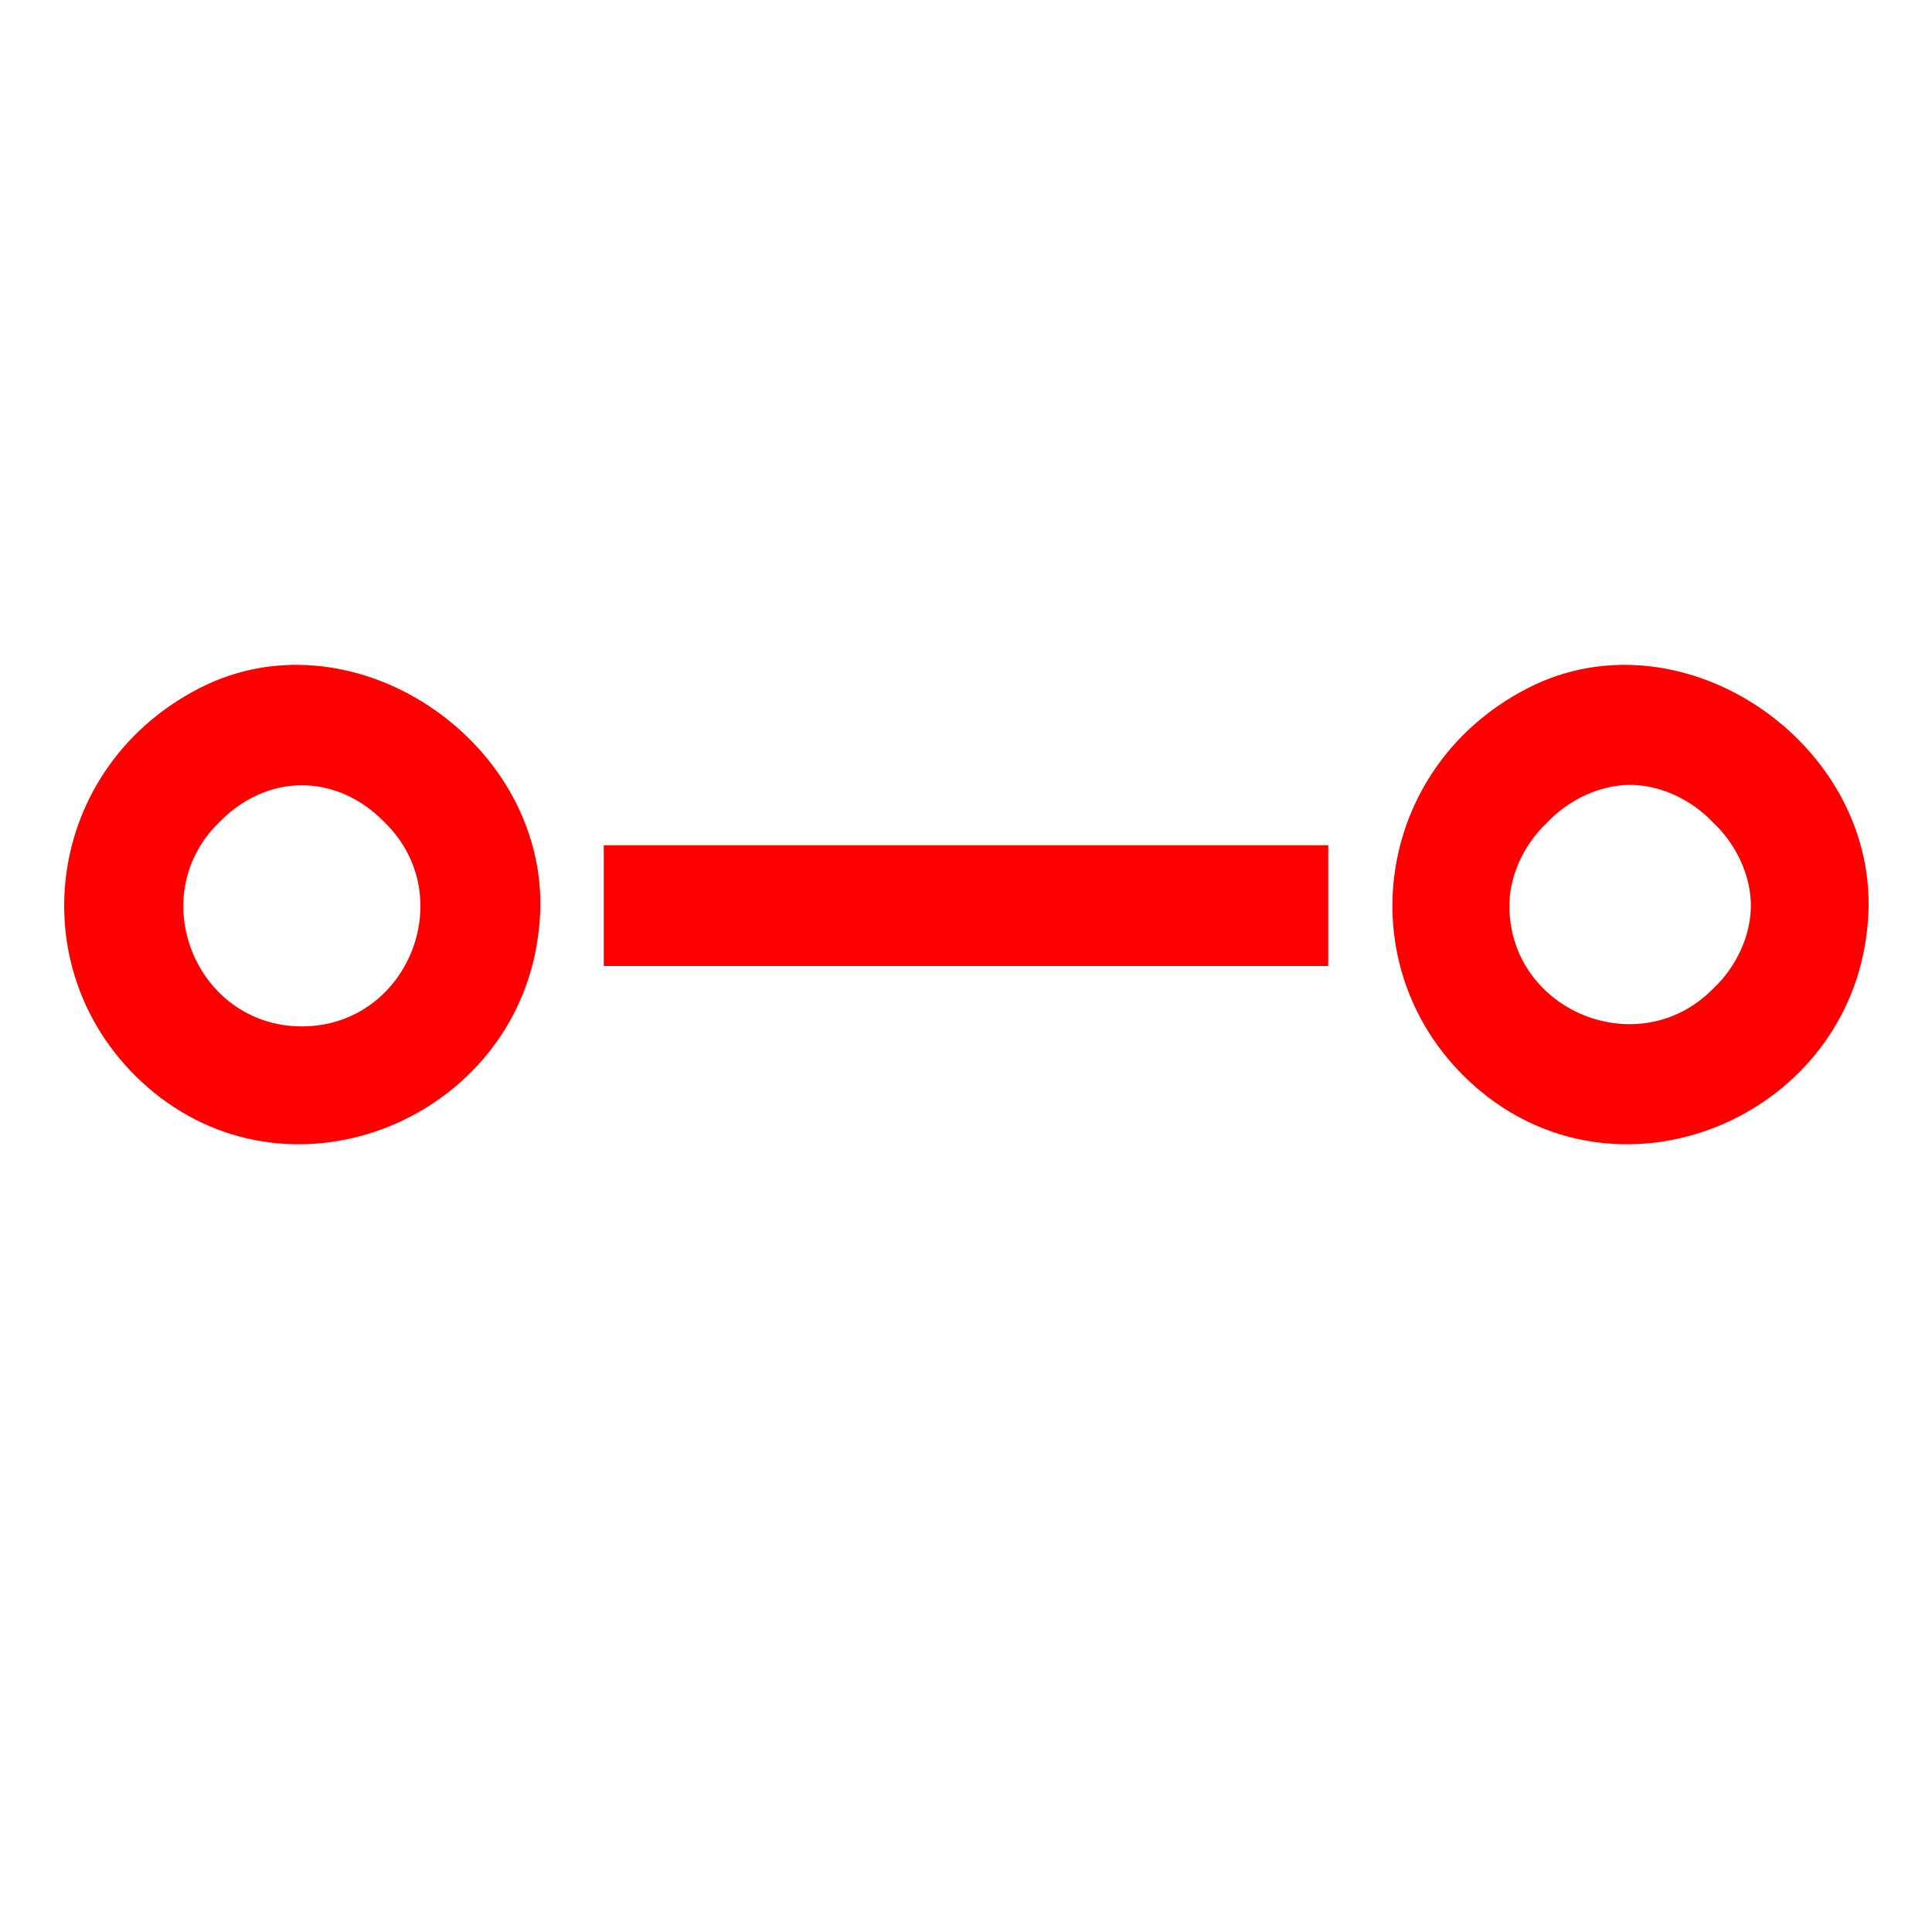 <?xml version="1.0" standalone="no"?>
<!DOCTYPE svg PUBLIC "-//W3C//DTD SVG 20010904//EN"
 "http://www.w3.org/TR/2001/REC-SVG-20010904/DTD/svg10.dtd">
<svg version="1.0" xmlns="http://www.w3.org/2000/svg"
 width="128pt" height="128pt" viewBox="0 0 128 128"
 preserveAspectRatio="xMidYMid meet">
<g transform="translate(0,128) scale(0.1,-0.1)"
fill="red" stroke="none">
<path d="M132 824 c-107 -55 -121 -198 -26 -271 96 -73 238 -10 251 111 14
119 -120 214 -225 160z m123 -89 c50 -49 15 -135 -55 -135 -70 0 -105 86 -55
135 32 33 78 33 110 0z"/>
<path d="M1012 824 c-107 -55 -121 -198 -26 -271 96 -73 238 -10 251 111 14
119 -120 214 -225 160z m123 -89 c16 -15 25 -36 25 -55 0 -19 -9 -40 -25 -55
-49 -50 -135 -15 -135 55 0 19 9 40 25 55 15 16 36 25 55 25 19 0 40 -9 55
-25z"/>
<path d="M400 680 l0 -40 240 0 240 0 0 40 0 40 -240 0 -240 0 0 -40z"/>
</g>
</svg>
